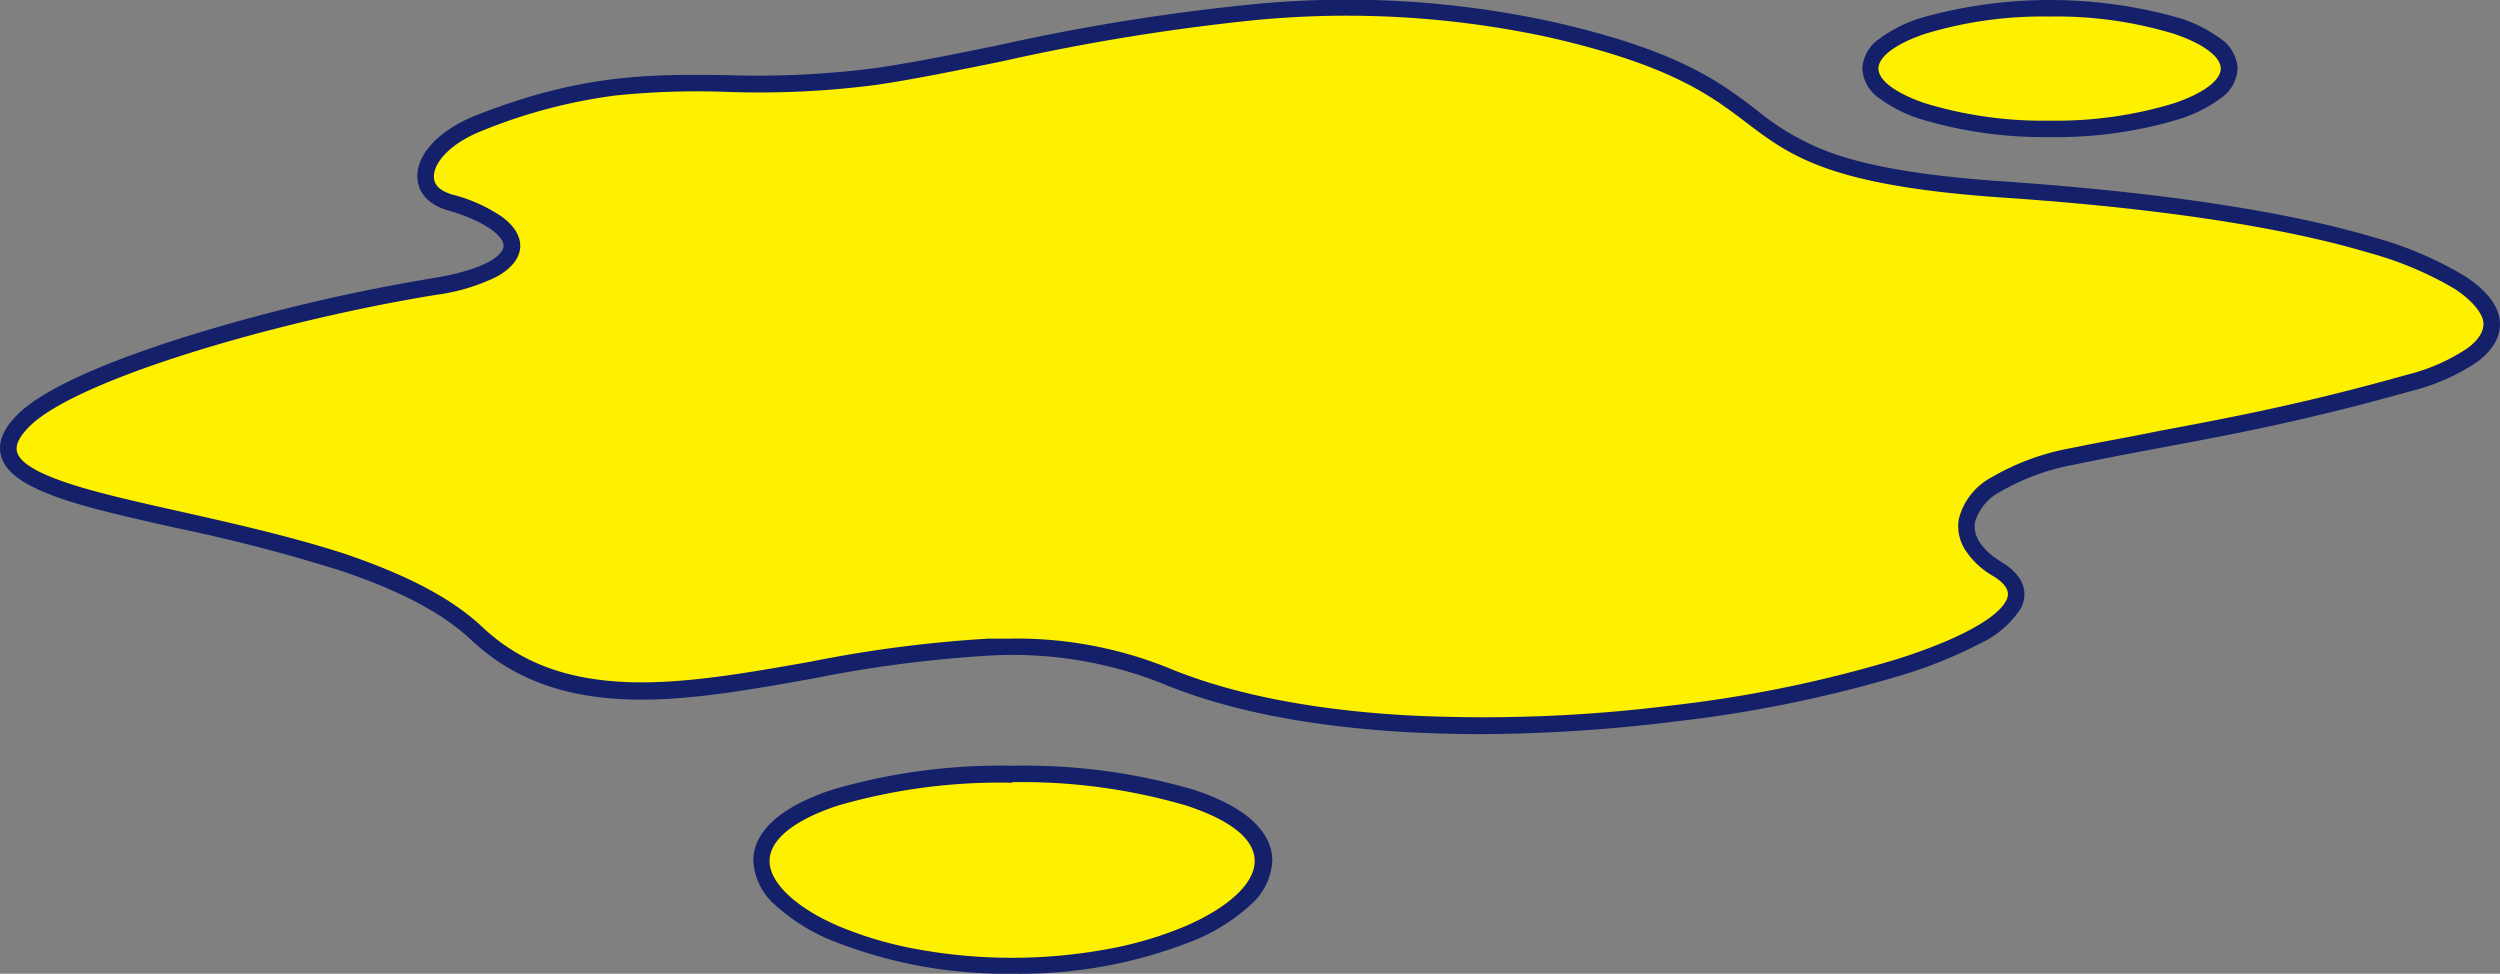 <svg xmlns="http://www.w3.org/2000/svg" viewBox="0 0 235.62 91.77"><rect x="0" y="0" width="235.62" height="91.77" fill="#808080" stroke="none"/><defs><style>.cls-1{fill:#fef100;}.cls-2{fill:#14216a;}</style></defs><g id="Layer_2" data-name="Layer 2"><g id="grease"><g id="grease-icon"><path class="cls-1" d="M210.07,6.46c0,3.14-7.57,5.68-16.9,5.68S176.26,9.6,176.26,6.46,183.83.78,193.17.78,210.07,3.32,210.07,6.46Z"/><path class="cls-2" d="M193.17,12.92A40.19,40.19,0,0,1,181,11.22a13.11,13.11,0,0,1-3.85-1.94,3.63,3.63,0,0,1-1.63-2.82,3.63,3.63,0,0,1,1.63-2.82A13.11,13.11,0,0,1,181,1.7a44.66,44.66,0,0,1,24.41,0,13.05,13.05,0,0,1,3.86,1.94,3.62,3.62,0,0,1,1.62,2.82,3.62,3.62,0,0,1-1.62,2.82,13.05,13.05,0,0,1-3.86,1.94A40.08,40.08,0,0,1,193.17,12.92Zm0-11.36a38.18,38.18,0,0,0-11.71,1.62c-2.77.93-4.42,2.16-4.42,3.28s1.65,2.35,4.42,3.28a38.15,38.15,0,0,0,11.71,1.63,38.09,38.09,0,0,0,11.7-1.63c2.77-.93,4.43-2.16,4.43-3.28s-1.66-2.35-4.43-3.28A38.11,38.11,0,0,0,193.17,1.56Z"/><path class="cls-1" d="M188.21,53.63c-5.16-3.15-3.84-8.3,7.21-10.62,9.45-2,17.78-3,31.6-6.9,16.76-4.72,7.68-15.12-38-18.21-29.65-2-17.1-9.23-42.8-15.07C120.82-2.94,97.78,5.06,82.5,7.2,67.72,9.26,61,5.36,45.16,11.59c-5.5,2.17-6.65,6.36-2.74,7.49C50.25,21.34,50.59,25.44,41,27,26.22,29.41,6.79,35,2.17,39.69-7,49,32,47.5,44.9,59.68c15.35,14.48,42-5.54,64.87,4C139,75.85,201.33,61.64,188.21,53.63Z"/><path class="cls-2" d="M139.54,69.19c-2.45,0-4.85-.07-7.17-.2-9.16-.54-16.87-2.08-22.9-4.6a38.23,38.23,0,0,0-16.25-2.6,120.51,120.51,0,0,0-16.54,2.15c-5.63,1-11.12,2-16.22,2-6,0-11.53-1.36-16.09-5.66-2.65-2.49-6.68-4.63-12.32-6.51a158.74,158.74,0,0,0-15.39-4c-4.1-.92-8-1.79-10.88-2.77C2.31,45.79.56,44.58.11,43c-.36-1.21.15-2.52,1.5-3.89,2.84-2.87,10.23-5.6,15.93-7.39a175.39,175.39,0,0,1,23.29-5.51c4.81-.78,6.58-2.12,6.63-3s-1.55-2.31-5.26-3.39c-1.75-.5-2.8-1.62-2.86-3.07-.11-2.21,2.06-4.51,5.53-5.88C54.93,6.9,61.5,7,68.46,7.08a86.11,86.11,0,0,0,13.93-.65c3.5-.49,7.49-1.31,11.71-2.17A202.42,202.42,0,0,1,118.21.39a91,91,0,0,1,28.22,1.69c11.72,2.66,15.63,5.63,19.08,8.25a23.61,23.61,0,0,0,7.24,4.13c3.76,1.32,9,2.16,16.36,2.66,14.43,1,26.38,2.79,34.55,5.23A34.23,34.23,0,0,1,232.27,26c2.06,1.33,3.18,2.76,3.33,4.23.1,1-.19,2.42-2.13,3.88a19.52,19.52,0,0,1-6.24,2.75c-9.88,2.78-16.87,4.09-23.63,5.35-2.73.51-5.31,1-8,1.56a21.69,21.69,0,0,0-7.07,2.57,4.76,4.76,0,0,0-2.39,2.88c-.22,1.3.66,2.63,2.5,3.75h0c2.68,1.64,2.29,3.44,1.82,4.37a9.18,9.18,0,0,1-3.87,3.32,42.54,42.54,0,0,1-7.21,2.93A122.76,122.76,0,0,1,157.87,68,152,152,0,0,1,139.54,69.19Zm-44.45-9a38.25,38.25,0,0,1,15,2.75c5.87,2.44,13.4,3.95,22.39,4.47a142,142,0,0,0,25.22-.94,120.41,120.41,0,0,0,21.2-4.38c5.6-1.79,9.31-3.79,10.17-5.48.18-.36.61-1.2-1.24-2.33a7.63,7.63,0,0,1-2.58-2.4,4.13,4.13,0,0,1-.64-2.94A6.16,6.16,0,0,1,187.67,45a23.08,23.08,0,0,1,7.59-2.78c2.73-.57,5.31-1,8.05-1.57,6.73-1.26,13.69-2.56,23.5-5.32a18.09,18.09,0,0,0,5.73-2.5c1.09-.81,1.6-1.65,1.51-2.47s-1-2-2.63-3.09a32.72,32.72,0,0,0-8.21-3.46c-8.06-2.41-19.89-4.2-34.2-5.17-16.56-1.12-20.21-3.89-24.44-7.1-3.33-2.53-7.09-5.39-18.48-8a90.17,90.17,0,0,0-27.75-1.65A203,203,0,0,0,94.41,5.79C90.17,6.65,86.16,7.47,82.6,8a85.84,85.84,0,0,1-14.16.66A75.29,75.29,0,0,0,58,9a50.57,50.57,0,0,0-12.55,3.32c-3.21,1.27-4.61,3.15-4.55,4.36,0,1,1,1.44,1.74,1.66a14.86,14.86,0,0,1,4.64,2.07c1.52,1.11,1.79,2.19,1.75,2.9s-.48,1.83-2.26,2.79a18.52,18.52,0,0,1-5.68,1.69c-15,2.44-34,8-38.36,12.45-.93.94-1.3,1.74-1.12,2.37.29,1,1.86,1.94,4.68,2.89S12.94,47.3,17,48.21c4.92,1.11,10.5,2.36,15.54,4,5.87,2,10.08,4.21,12.89,6.86,3.57,3.36,7.94,5,13.78,5.22,5.29.18,11.07-.85,17.2-1.93a120.76,120.76,0,0,1,16.76-2.17Z"/><path class="cls-1" d="M119,81.11c0,5-10.58,9.89-23.63,9.89s-23.64-4.9-23.64-9.89,10.58-8.17,23.64-8.17S119,76.12,119,81.11Z"/><path class="cls-2" d="M95.39,91.77a44.18,44.18,0,0,1-17-3.13,17.88,17.88,0,0,1-5.3-3.32A5.93,5.93,0,0,1,71,81.11c0-1.92,1.29-4.65,7.46-6.69a56.5,56.5,0,0,1,17-2.25,56.59,56.59,0,0,1,17,2.25c6.16,2,7.45,4.77,7.45,6.69a5.93,5.93,0,0,1-2.09,4.21,17.75,17.75,0,0,1-5.3,3.32A44.13,44.13,0,0,1,95.39,91.77Zm0-18a54.87,54.87,0,0,0-16.47,2.17c-4.12,1.37-6.39,3.22-6.39,5.22s2.41,4.35,6.45,6.1a35.15,35.15,0,0,0,7.35,2.18,49.81,49.81,0,0,0,18.11,0,35,35,0,0,0,7.35-2.18c4-1.75,6.46-4,6.46-6.1s-2.27-3.85-6.39-5.22A55,55,0,0,0,95.39,73.72Z"/></g></g></g></svg>